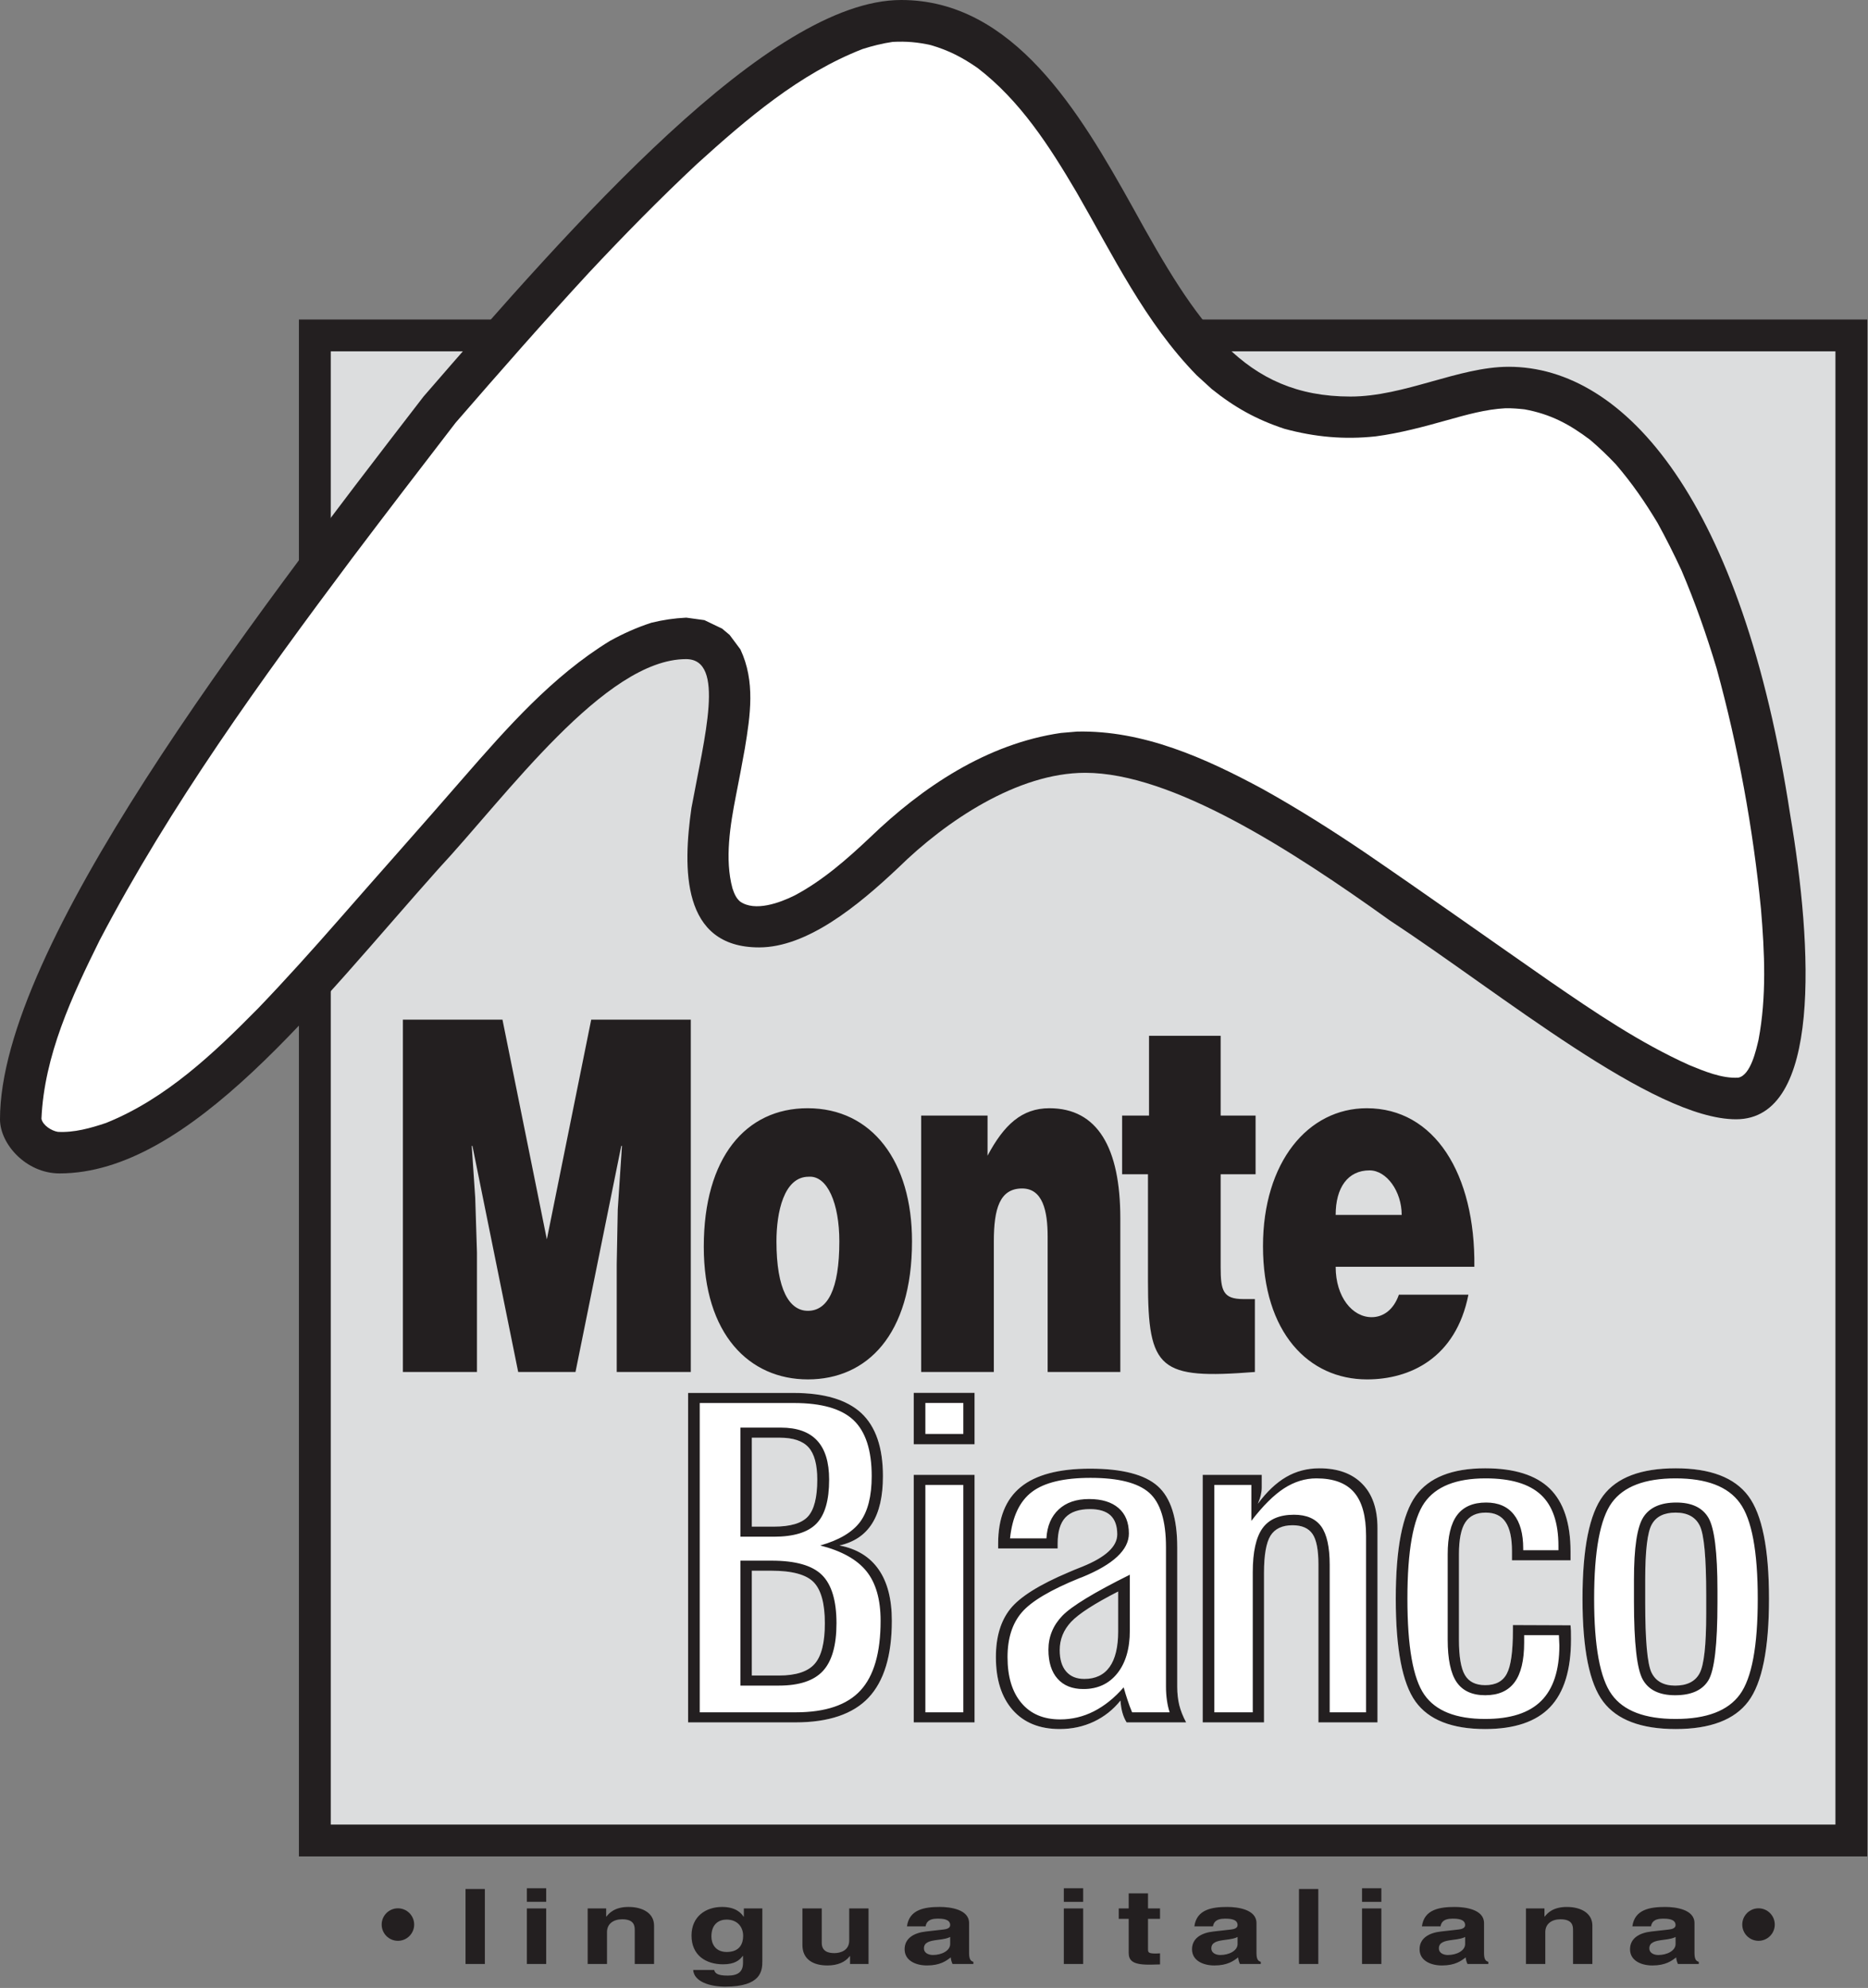 <?xml version="1.0" encoding="UTF-8" standalone="no"?><!DOCTYPE svg PUBLIC "-//W3C//DTD SVG 1.1//EN" "http://www.w3.org/Graphics/SVG/1.1/DTD/svg11.dtd"><svg width="100%" height="100%" viewBox="0 0 1016 1081" version="1.1" xmlns="http://www.w3.org/2000/svg" xmlns:xlink="http://www.w3.org/1999/xlink" xml:space="preserve" xmlns:serif="http://www.serif.com/" style="fill-rule:evenodd;clip-rule:evenodd;stroke-linejoin:round;stroke-miterlimit:2;"><rect x="0" y="0" width="1016" height="1081" fill="#808080" stroke="none"/><rect x="162.583" y="173.742" width="853.021" height="835.733" style="fill:#231f20;"/><rect x="179.9" y="191.058" width="818.388" height="801.1" style="fill:#dcddde;"/><path d="M259.421,746.05l-0,-64.925l-0.95,-29.804l-1.9,-28.208l0.375,-0l24.896,122.937l31.166,0l24.896,-122.937l0.375,-0l-2.279,34.595l-0.567,29.8l0,58.542l40.284,0l-0,-191.587l-54.159,-0l-24.133,119.475l-24.133,-119.475l-54.159,-0l0,191.587l40.288,0Zm180.371,-106.171c10.262,-0.8 16.721,14.634 16.721,35.121c-0,26.342 -6.459,37.788 -17.101,37.788c-10.074,-0 -17.104,-11.446 -17.104,-37.788c0,-15.696 3.992,-35.121 17.484,-35.121Zm-57.009,38.05c0,47.629 24.705,72.154 56.629,72.154c31.925,0 56.63,-23.991 56.63,-75.083c-0,-43.375 -21.663,-72.375 -56.821,-72.375c-33.634,0 -56.438,26.879 -56.438,75.304Zm118.234,68.121l39.525,0l-0,-71.05c-0,-17.825 3.233,-28.737 15.391,-28.737c11.213,-0 13.875,12.241 13.875,26.079l0,73.708l39.525,0l0,-83.554c0,-38.317 -12.35,-59.871 -38.575,-59.871c-15.012,0 -24.704,9.046 -33.637,25.808l-0,-21.816l-36.104,-0l-0,139.433Zm181.512,-39.65l-6.271,0c-11.021,0 -12.35,-4.521 -12.35,-17.292l0,-50.562l19,-0l0,-31.929l-19,-0l0,-43.375l-38.958,-0l-0,43.375l-14.633,-0l-0,31.929l14.062,-0l0,58.275c0,48.162 6.271,53.262 58.15,49.229l0,-39.65Zm43.933,-45.767c0,-14.9 6.651,-24.216 18.43,-24.216c9.312,-0 17.487,11.441 17.487,24.216l-35.917,0Zm75.438,28.205c0.571,-50.555 -21.658,-86.213 -58.525,-86.213c-31.929,0 -56.442,29.271 -56.442,75.038c0,46.829 24.705,72.42 56.625,72.42c23.188,0 48.271,-11.483 55.113,-46.075l-37.817,0c-2.85,8.246 -8.55,12.238 -14.821,12.238c-10.45,-0 -19.571,-10.913 -19.571,-27.408l75.438,-0Z" style="fill:#231f20;fill-rule:nonzero;"/><path d="M911.396,798.421c18.812,-0 31.979,5.004 39.5,15.046c7.516,10.046 11.258,28.671 11.258,55.908c0,27.196 -3.742,45.817 -11.258,55.821c-7.521,10.008 -20.688,15.012 -39.5,15.012c-18.775,0 -31.904,-4.966 -39.421,-14.891c-7.517,-9.925 -11.254,-28.588 -11.254,-55.942c-0,-27.358 3.737,-46.058 11.212,-56.025c7.475,-9.967 20.6,-14.929 39.463,-14.929Zm-0.046,24.1c-6.204,-0 -10.533,2.104 -12.908,6.354c-2.421,4.208 -3.613,14.292 -3.613,30.254l0,12.229c0,20.605 1.146,33.313 3.396,38.075c2.296,4.767 6.588,7.15 12.871,7.15c6.454,0 10.917,-2.225 13.296,-6.67c2.421,-4.488 3.608,-15.25 3.608,-32.4l-0,-10.242c-0,-20.292 -1.146,-32.838 -3.479,-37.604c-2.338,-4.763 -6.713,-7.146 -13.171,-7.146Zm-57.137,25.929l-31.855,0l0,-5.004c0,-7.146 -1.15,-12.388 -3.483,-15.8c-2.296,-3.417 -5.908,-5.125 -10.788,-5.125c-5.058,-0 -8.754,1.746 -11.091,5.279c-2.333,3.538 -3.479,9.333 -3.479,17.392l-0,46.379c-0,9.167 1.062,15.562 3.229,19.254c2.162,3.696 5.858,5.517 11.083,5.517c5.608,-0 9.558,-2.063 11.721,-6.229c2.213,-4.13 3.317,-11.992 3.317,-23.546l-0,-2.9l31.346,0.121c0.083,0.912 0.17,1.904 0.212,2.979c0.046,1.029 0.046,2.579 0.046,4.562c-0,16.675 -3.784,28.984 -11.388,36.967c-7.6,7.942 -19.371,11.912 -35.295,11.912c-18.055,0 -30.709,-4.966 -37.888,-14.929c-7.179,-9.966 -10.746,-28.629 -10.746,-55.904c0,-27.279 3.613,-45.942 10.834,-55.946c7.22,-10.004 19.833,-15.008 37.8,-15.008c15.845,-0 27.566,3.692 35.124,11.037c7.521,7.384 11.301,18.78 11.301,34.225l-0,4.767Zm-105.005,-17.55l0,105.692l-32.112,-0l-0,-85.679c-0,-8.063 -1.063,-13.663 -3.229,-16.796c-2.167,-3.138 -5.775,-4.725 -10.834,-4.725c-5.645,-0 -9.637,1.904 -12.016,5.675c-2.338,3.812 -3.525,10.525 -3.525,20.133l-0,81.392l-33.342,-0l-0,-134.596l32.108,-0l0,6.867c0,1.312 -0.171,2.7 -0.508,4.129c-0.342,1.471 -0.892,3.016 -1.617,4.725c4.888,-6.592 10.025,-11.434 15.421,-14.571c5.392,-3.138 11.425,-4.725 18.05,-4.725c10.025,-0 17.8,2.817 23.321,8.458c5.521,5.596 8.283,13.617 8.283,24.021Zm-108.912,10.4l-0,75.996c-0,3.533 0.379,6.871 1.1,9.887c0.767,3.017 1.996,6.155 3.737,9.409l-32.366,-0c-0.975,-1.546 -1.742,-3.334 -2.292,-5.279c-0.55,-1.984 -0.892,-4.171 -1.063,-6.592c-3.95,4.962 -8.791,8.775 -14.483,11.475c-5.65,2.662 -11.85,4.012 -18.562,4.012c-10.959,0 -19.454,-3.454 -25.571,-10.366c-6.071,-6.904 -9.129,-16.475 -9.129,-28.746c-0,-10.917 2.587,-19.654 7.816,-26.204c5.221,-6.55 15.842,-13.221 31.855,-19.971c1.741,-0.754 4.162,-1.788 7.349,-3.017c12.659,-5.125 18.984,-10.958 18.984,-17.55c-0,-4.608 -1.229,-8.021 -3.654,-10.325c-2.463,-2.262 -6.159,-3.412 -11.125,-3.412c-6.034,-0 -10.492,1.508 -13.384,4.525c-2.845,3.016 -4.245,7.741 -4.245,14.175l-0,2.7l-32.367,-0l-0,-2.7c-0,-13.779 4.079,-24.021 12.279,-30.692c8.154,-6.671 20.725,-10.004 37.717,-10.004c17.412,-0 29.691,3.175 36.783,9.487c7.092,6.313 10.621,17.392 10.621,33.192Zm-25.788,15.008l0,30.259c0,9.925 -2.291,17.708 -6.837,23.383c-4.542,5.679 -10.704,8.5 -18.392,8.5c-6.071,0 -10.746,-1.867 -14.058,-5.6c-3.313,-3.692 -4.971,-8.975 -4.971,-15.8c0,-7.071 2.55,-13.225 7.604,-18.467c5.054,-5.2 17.242,-12.625 36.654,-22.275Zm-117.533,-98.904l33.088,0l-0,27.954l-33.088,0l0,-27.954Zm0,44.592l33.088,-0l-0,134.596l-33.088,-0l0,-134.596Zm-122.721,-44.55l57.296,-0c16.696,-0 28.975,3.65 36.871,10.917c7.858,7.308 11.808,18.741 11.808,34.345c0,10.921 -1.954,19.496 -5.862,25.688c-3.905,6.237 -9.809,10.208 -17.796,11.992c9.387,1.787 16.483,6.116 21.279,12.987c4.804,6.867 7.221,16.158 7.221,27.95c-0,18.938 -4.246,32.875 -12.7,41.846c-8.45,8.937 -21.746,13.421 -39.796,13.421l-58.321,-0l0,-179.146Zm34.658,24.337l0,48.363l11.938,-0c9.046,-0 15.25,-1.825 18.604,-5.521c3.354,-3.692 5.054,-10.362 5.054,-20.05c0,-8.137 -1.575,-13.979 -4.712,-17.508c-3.188,-3.538 -8.413,-5.284 -15.717,-5.284l-15.167,0Zm0,72.342l0,56.979l14.696,0c9.305,0 15.8,-2.104 19.5,-6.354c3.696,-4.208 5.521,-11.554 5.521,-22.037c0,-10.68 -2,-18.105 -6.033,-22.313c-4.034,-4.171 -11.684,-6.275 -22.979,-6.275l-10.705,0Z" style="fill:#fff;"/><path d="M402.712,848.646l16.905,-0c13.041,-0 22.171,2.583 27.437,7.783c5.271,5.204 7.904,13.975 7.904,26.284c0,11.95 -2.466,20.608 -7.35,25.887c-4.883,5.321 -12.912,7.983 -24,7.983l-20.896,0l0,-67.937Zm0,-72.342l22.005,0c8.791,0 15.375,2.346 19.708,7.029c4.371,4.684 6.542,11.792 6.542,21.242c-0,11.238 -2.296,19.217 -6.925,23.942c-4.588,4.725 -12.317,7.108 -23.192,7.108l-18.138,0l0,-59.321Zm-22.129,-13.379l0,168.188l52.242,-0c16.142,-0 27.908,-3.971 35.171,-11.871c7.304,-7.9 10.962,-20.525 10.962,-37.917c0,-11.554 -2.55,-20.529 -7.691,-26.921c-5.138,-6.391 -13.55,-11.075 -25.146,-14.016c10.196,-2.859 17.417,-7.146 21.666,-12.784c4.205,-5.679 6.33,-13.975 6.33,-24.896c-0,-14.133 -3.317,-24.258 -9.9,-30.491c-6.584,-6.196 -17.371,-9.292 -32.409,-9.292l-51.225,0Zm28.329,91.2l0,56.979l14.696,0c9.305,0 15.8,-2.104 19.5,-6.354c3.696,-4.208 5.521,-11.554 5.521,-22.037c0,-10.68 -2,-18.105 -6.033,-22.313c-4.034,-4.171 -11.684,-6.275 -22.979,-6.275l-10.705,0Zm0,-72.342l0,48.363l11.938,-0c9.046,-0 15.25,-1.825 18.604,-5.521c3.354,-3.692 5.054,-10.362 5.054,-20.05c0,-8.137 -1.575,-13.979 -4.712,-17.508c-3.188,-3.538 -8.413,-5.284 -15.717,-5.284l-15.167,0Zm-34.658,-24.337l57.296,-0c16.696,-0 28.975,3.65 36.871,10.917c7.858,7.308 11.808,18.741 11.808,34.345c0,10.921 -1.954,19.496 -5.862,25.688c-3.905,6.237 -9.809,10.208 -17.796,11.992c9.387,1.787 16.483,6.116 21.279,12.987c4.804,6.867 7.221,16.158 7.221,27.95c-0,18.938 -4.246,32.875 -12.7,41.846c-8.45,8.937 -21.746,13.421 -39.796,13.421l-58.321,-0l0,-179.146Zm129.05,50.029l0,123.638l20.642,-0l-0,-123.638l-20.642,0Zm0,-44.592l0,16.875l20.642,0l-0,-16.875l-20.642,0Zm-6.329,39.113l33.088,-0l-0,134.596l-33.088,-0l0,-134.596Zm0,-44.592l33.088,0l-0,27.954l-33.088,0l0,-27.954Zm117.533,98.904l0,30.259c0,9.925 -2.291,17.708 -6.837,23.383c-4.542,5.679 -10.704,8.5 -18.392,8.5c-6.071,0 -10.746,-1.867 -14.058,-5.6c-3.313,-3.692 -4.971,-8.975 -4.971,-15.8c0,-7.071 2.55,-13.225 7.604,-18.467c5.054,-5.2 17.242,-12.625 36.654,-22.275Zm19.667,-15.008c0,-14.333 -3.054,-24.217 -9.129,-29.579c-6.117,-5.4 -16.738,-8.1 -31.9,-8.1c-14.525,-0 -25.146,2.542 -31.859,7.625c-6.712,5.079 -10.699,13.5 -11.933,25.292l19.792,-0c0.383,-6.75 2.633,-11.992 6.712,-15.763c4.038,-3.771 9.559,-5.637 16.521,-5.637c6.884,-0 12.192,1.625 15.975,4.883c3.779,3.254 5.646,7.862 5.646,13.858c0,8.892 -8.496,16.834 -25.442,23.742l-1.487,0.554c-15.671,6.354 -26.125,12.546 -31.304,18.583c-5.179,5.996 -7.775,14.134 -7.775,24.338c-0,10.642 2.508,18.942 7.521,24.896c5.012,5.996 12.062,8.975 21.066,8.975c6.454,-0 12.617,-1.471 18.392,-4.409c5.821,-2.979 11.212,-7.304 16.183,-13.025c0.679,2.384 1.359,4.73 2.125,6.95c0.721,2.267 1.571,4.446 2.463,6.63l20.429,-0c-0.679,-2.025 -1.146,-4.209 -1.484,-6.55c-0.341,-2.384 -0.512,-4.884 -0.512,-7.505l0,-75.758Zm-25.996,24.104c-12.908,6.588 -21.45,12.109 -25.608,16.517c-4.125,4.408 -6.204,9.529 -6.204,15.367c-0,5.004 1.15,8.891 3.483,11.591c2.337,2.742 5.65,4.088 9.937,4.088c6.034,-0 10.621,-2.184 13.721,-6.509c3.1,-4.329 4.671,-10.837 4.671,-19.416l0,-21.638Zm32.117,-24.104l-0,75.996c-0,3.533 0.379,6.871 1.1,9.887c0.767,3.017 1.996,6.155 3.737,9.409l-32.366,-0c-0.975,-1.546 -1.742,-3.334 -2.292,-5.279c-0.55,-1.984 -0.892,-4.171 -1.063,-6.592c-3.95,4.962 -8.791,8.775 -14.483,11.475c-5.65,2.662 -11.85,4.012 -18.562,4.012c-10.959,0 -19.454,-3.454 -25.571,-10.366c-6.071,-6.904 -9.129,-16.475 -9.129,-28.746c-0,-10.917 2.587,-19.654 7.816,-26.204c5.221,-6.55 15.842,-13.221 31.855,-19.971c1.741,-0.754 4.162,-1.788 7.349,-3.017c12.659,-5.125 18.984,-10.958 18.984,-17.55c-0,-4.608 -1.229,-8.021 -3.654,-10.325c-2.463,-2.262 -6.159,-3.412 -11.125,-3.412c-6.034,-0 -10.492,1.508 -13.384,4.525c-2.845,3.016 -4.245,7.741 -4.245,14.175l-0,2.7l-32.367,-0l-0,-2.7c-0,-13.779 4.079,-24.021 12.279,-30.692c8.154,-6.671 20.725,-10.004 37.717,-10.004c17.412,-0 29.691,3.175 36.783,9.487c7.092,6.313 10.621,17.392 10.621,33.192Zm102.708,-6.112c0,-10.759 -2.162,-18.663 -6.542,-23.705c-4.329,-5.041 -11.17,-7.583 -20.47,-7.583c-6.159,0 -12.021,1.825 -17.629,5.442c-5.605,3.65 -11.509,9.529 -17.755,17.666l0,-19.533l-20.133,0l-0,123.638l20.9,-0l0,-76.15c0,-11.08 1.783,-19.059 5.308,-23.946c3.525,-4.884 9.217,-7.342 17.117,-7.342c6.796,0 11.725,2.142 14.825,6.388c3.058,4.291 4.587,11.2 4.587,20.85l0,80.2l19.792,-0l0,-95.925Zm6.204,-4.288l0,105.692l-32.112,-0l-0,-85.679c-0,-8.063 -1.063,-13.663 -3.229,-16.796c-2.167,-3.138 -5.775,-4.725 -10.834,-4.725c-5.645,-0 -9.637,1.904 -12.016,5.675c-2.338,3.812 -3.525,10.525 -3.525,20.133l-0,81.392l-33.342,-0l-0,-134.596l32.108,-0l0,6.867c0,1.312 -0.171,2.7 -0.508,4.129c-0.342,1.471 -0.892,3.016 -1.617,4.725c4.888,-6.592 10.025,-11.434 15.421,-14.571c5.392,-3.138 11.425,-4.725 18.05,-4.725c10.025,-0 17.8,2.817 23.321,8.458c5.521,5.596 8.283,13.617 8.283,24.021Zm98.421,12.071l0,-2.346c0,-12.625 -3.183,-21.917 -9.558,-27.833c-6.413,-5.913 -16.392,-8.892 -30.029,-8.892c-16.013,0 -27.1,4.404 -33.3,13.263c-6.159,8.812 -9.259,26.241 -9.259,52.212c0,25.967 3.054,43.358 9.217,52.171c6.113,8.775 17.158,13.183 33.088,13.183c13.72,0 23.87,-3.258 30.454,-9.808c6.583,-6.55 9.895,-16.638 9.895,-30.175c0,-0.558 -0.037,-1.471 -0.125,-2.7c-0.087,-1.233 -0.125,-2.183 -0.125,-2.9l-18.904,-0l0,4.05c0,9.725 -1.741,16.917 -5.225,21.6c-3.483,4.687 -8.791,7.029 -15.929,7.029c-7.137,0 -12.317,-2.383 -15.587,-7.15c-3.23,-4.762 -4.846,-12.467 -4.846,-23.104l-0,-46.379c-0,-9.609 1.704,-16.717 5.1,-21.279c3.396,-4.567 8.667,-6.871 15.8,-6.871c6.583,-0 11.596,2.146 15.037,6.471c3.438,4.287 5.138,10.483 5.138,18.545l-0,0.913l19.158,-0Zm6.584,5.479l-31.855,0l0,-5.004c0,-7.146 -1.15,-12.388 -3.483,-15.8c-2.296,-3.417 -5.908,-5.125 -10.788,-5.125c-5.058,-0 -8.754,1.746 -11.091,5.279c-2.333,3.538 -3.479,9.333 -3.479,17.392l-0,46.379c-0,9.167 1.062,15.562 3.229,19.254c2.162,3.696 5.858,5.517 11.083,5.517c5.608,-0 9.558,-2.063 11.721,-6.229c2.213,-4.13 3.317,-11.992 3.317,-23.546l-0,-2.9l31.346,0.121c0.083,0.912 0.17,1.904 0.212,2.979c0.046,1.029 0.046,2.579 0.046,4.562c-0,16.675 -3.784,28.984 -11.388,36.967c-7.6,7.942 -19.371,11.912 -35.295,11.912c-18.055,0 -30.709,-4.966 -37.888,-14.929c-7.179,-9.966 -10.746,-28.629 -10.746,-55.904c0,-27.279 3.613,-45.942 10.834,-55.946c7.22,-10.004 19.833,-15.008 37.8,-15.008c15.845,-0 27.566,3.692 35.124,11.037c7.521,7.384 11.301,18.78 11.301,34.225l-0,4.767Zm57.52,-31.408c8.367,-0 14.188,2.741 17.459,8.258c3.271,5.521 4.929,18.742 4.929,39.667l-0,6.391c-0,22.95 -1.658,37.084 -4.975,42.446c-3.308,5.359 -9.342,8.021 -18.05,8.021c-8.538,0 -14.4,-2.821 -17.583,-8.5c-3.188,-5.637 -4.8,-19.812 -4.8,-42.442l-0,-11.95c-0,-17.312 1.695,-28.629 5.095,-33.912c3.4,-5.317 9.388,-7.979 17.925,-7.979Zm-0.383,-13.142c-16.692,0 -28.246,4.404 -34.658,13.183c-6.417,8.813 -9.646,26.246 -9.646,52.292c-0,25.888 3.187,43.275 9.6,52.092c6.371,8.854 17.971,13.262 34.704,13.262c16.867,0 28.504,-4.45 34.958,-13.304c6.496,-8.892 9.729,-26.246 9.729,-52.05c0,-25.808 -3.233,-43.2 -9.729,-52.096c-6.454,-8.933 -18.091,-13.379 -34.958,-13.379Zm0,18.621c-6.204,-0 -10.533,2.104 -12.908,6.354c-2.421,4.208 -3.613,14.292 -3.613,30.254l0,12.229c0,20.605 1.146,33.313 3.396,38.075c2.296,4.767 6.588,7.15 12.871,7.15c6.454,0 10.917,-2.225 13.296,-6.67c2.421,-4.488 3.608,-15.25 3.608,-32.4l-0,-10.242c-0,-20.292 -1.146,-32.838 -3.479,-37.604c-2.338,-4.763 -6.713,-7.146 -13.171,-7.146Zm0.046,-24.1c18.812,-0 31.979,5.004 39.5,15.046c7.516,10.046 11.258,28.671 11.258,55.908c0,27.196 -3.742,45.817 -11.258,55.821c-7.521,10.008 -20.688,15.012 -39.5,15.012c-18.775,0 -31.904,-4.966 -39.421,-14.891c-7.517,-9.925 -11.254,-28.588 -11.254,-55.942c-0,-27.358 3.737,-46.058 11.212,-56.025c7.475,-9.967 20.6,-14.929 39.463,-14.929Z" style="fill:#231f20;"/><path d="M578.617,1037.75l-0,30.217l10.512,-0l0,-30.217l-10.512,-0Zm10.512,-10.958l-10.512,-0l-0,7.379l10.512,-0l0,-7.379Zm35.271,2.783l-10.508,-0l-0,8.175l-5.409,-0l0,5.679l5.409,0l-0,18.346c-0,3.921 1.65,6.546 10.733,6.546l1.354,-0c1.65,-0 3.3,-0.063 4.954,-0.117l0,-6.029c-0.75,0.058 -1.504,0.112 -2.179,0.112c-4.279,0 -4.354,-0.683 -4.354,-2.441l0,-16.417l6.533,0l0,-5.679l-6.533,-0l0,-8.175Zm58.996,16.129c-0,-7.442 -10.283,-8.75 -15.913,-8.75c-8.187,0 -16.666,1.308 -17.871,10.567l10.134,-0c0.304,-1.759 1.204,-4.2 6.458,-4.2c2.704,-0 6.909,0.166 6.909,3.516c-0,1.709 -2.026,2.217 -3.68,2.392l-9.462,1.075c-6.679,0.742 -11.634,3.75 -11.634,9.658c0,6.246 6.159,8.809 12.163,8.809c7.133,-0 10.508,-2.504 12.913,-4.384c0.224,1.709 0.374,2.163 0.979,3.58l11.333,-0l-0,-1.188c-1.275,-0.342 -2.329,-1.137 -2.329,-4.717l-0,-16.358Zm-10.283,11.417c-0,3.691 -4.73,5.962 -9.384,5.962c-2.033,0 -4.883,-0.85 -4.883,-3.633c-0,-3.296 3.229,-4.033 7.133,-4.542c4.354,-0.512 6.083,-1.025 7.134,-1.65l-0,3.863Zm43.908,-29.934l-10.513,0l0,40.78l10.513,-0l-0,-40.78Zm23.783,10.563l0,30.217l10.513,-0l-0,-30.217l-10.513,-0Zm10.513,-10.958l-10.513,-0l0,7.379l10.513,-0l-0,-7.379Zm55.841,18.912c0,-7.442 -10.283,-8.75 -15.912,-8.75c-8.188,0 -16.671,1.308 -17.871,10.567l10.133,-0c0.305,-1.759 1.2,-4.2 6.459,-4.2c2.704,-0 6.908,0.166 6.908,3.516c0,1.709 -2.029,2.217 -3.679,2.392l-9.463,1.075c-6.679,0.742 -11.633,3.75 -11.633,9.658c0,6.246 6.154,8.809 12.163,8.809c7.133,-0 10.508,-2.504 12.912,-4.384c0.225,1.709 0.375,2.163 0.975,3.58l11.337,-0l0,-1.188c-1.279,-0.342 -2.329,-1.137 -2.329,-4.717l0,-16.358Zm-10.283,11.417c0,3.691 -4.729,5.962 -9.388,5.962c-2.029,0 -4.879,-0.85 -4.879,-3.633c0,-3.296 3.229,-4.033 7.134,-4.542c4.354,-0.512 6.083,-1.025 7.133,-1.65l0,3.863Zm69.208,-10.054c0,-6.646 -6.083,-10.113 -13.895,-10.113c-7.58,0 -10.58,3.408 -12.009,5.229l-0.15,0l0,-4.433l-10.062,-0l-0,30.217l10.516,-0l0,-17.321c0,-4.604 3.6,-6.984 8.259,-6.984c6.675,0 6.829,3.746 6.829,5.959l-0,18.346l10.512,-0l0,-20.9Zm55.542,-1.363c-0,-7.442 -10.288,-8.75 -15.917,-8.75c-8.183,0 -16.666,1.308 -17.866,10.567l10.137,-0c0.3,-1.759 1.196,-4.2 6.454,-4.2c2.7,-0 6.904,0.166 6.904,3.516c0,1.709 -2.024,2.217 -3.674,2.392l-9.463,1.075c-6.683,0.742 -11.637,3.75 -11.637,9.658c-0,6.246 6.158,8.809 12.166,8.809c7.129,-0 10.508,-2.504 12.909,-4.384c0.225,1.709 0.379,2.163 0.974,3.58l11.338,-0l0,-1.188c-1.275,-0.342 -2.325,-1.137 -2.325,-4.717l-0,-16.358Zm-10.288,11.417c0,3.691 -4.729,5.962 -9.383,5.962c-2.025,0 -4.879,-0.85 -4.879,-3.633c-0,-3.296 3.225,-4.033 7.133,-4.542c4.35,-0.512 6.084,-1.025 7.129,-1.65l0,3.863Z" style="fill:#231f20;fill-rule:nonzero;"/><path d="M263.713,1027.18l-10.513,0l0,40.78l10.513,-0l-0,-40.78Zm22.854,10.563l-0,30.217l10.508,-0l0,-30.217l-10.508,-0Zm10.508,-10.958l-10.508,-0l-0,7.379l10.508,-0l0,-7.379Zm58.667,20.275c-0,-6.646 -6.08,-10.113 -13.892,-10.113c-7.579,0 -10.579,3.408 -12.008,5.229l-0.154,0l-0,-4.433l-10.059,-0l0,30.217l10.513,-0l-0,-17.321c-0,-4.604 3.6,-6.984 8.258,-6.984c6.679,0 6.833,3.746 6.833,5.959l0,18.346l10.509,-0l-0,-20.9Zm48.833,-9.317l0,4.492l-0.154,-0c-1.271,-1.988 -4.279,-5.288 -11.709,-5.288c-8.787,0 -16.595,5.117 -16.595,15.563c-0,10.566 7.587,15.629 17.191,15.629c6.313,-0 8.938,-2.221 10.663,-4.55l0.154,0.112l0,3.638c0,4.891 -2.708,6.937 -8.338,6.937c-6.075,0 -6.904,-1.533 -7.358,-3.066l-11.408,-0c0.45,6.416 9.158,9.083 17.416,9.083c19.667,-0 20.196,-8.688 20.196,-13.921l0,-28.629l-10.058,-0Zm-17.646,15.279c0,-7.042 4.354,-9.2 8.258,-9.2c5.859,0 9.009,3.975 9.009,8.863c-0,4.145 -1.8,8.745 -8.929,8.745c-6.234,0 -8.338,-4.541 -8.338,-8.408Zm85.467,-15.279l-10.508,-0l-0,17.442c-0,5.395 -4.655,6.87 -8.109,6.87c-3.229,0 -6.829,-0.908 -6.829,-5.566l-0,-18.746l-10.512,-0l-0,19.883c-0,7.721 5.704,11.138 13.587,11.138c5.554,-0 9.758,-1.825 12.163,-5.063l0.15,0l-0,4.259l10.058,-0l-0,-30.217Zm54.691,7.954c0,-7.442 -10.287,-8.75 -15.916,-8.75c-8.184,0 -16.667,1.308 -17.867,10.567l10.133,-0c0.3,-1.759 1.2,-4.2 6.459,-4.2c2.7,-0 6.904,0.166 6.904,3.516c-0,1.709 -2.029,2.217 -3.675,2.392l-9.462,1.075c-6.684,0.742 -11.642,3.75 -11.642,9.658c-0,6.246 6.158,8.809 12.166,8.809c7.134,-0 10.509,-2.504 12.913,-4.384c0.225,1.709 0.375,2.163 0.975,3.58l11.338,-0l-0,-1.188c-1.275,-0.342 -2.326,-1.137 -2.326,-4.717l0,-16.358Zm-10.287,11.417c-0,3.691 -4.729,5.962 -9.383,5.962c-2.029,0 -4.88,-0.85 -4.88,-3.633c0,-3.296 3.226,-4.033 7.134,-4.542c4.35,-0.512 6.079,-1.025 7.129,-1.65l-0,3.863Z" style="fill:#231f20;fill-rule:nonzero;"/><path d="M216.429,1037.69c4.884,-0 8.838,3.962 8.838,8.841c-0,4.88 -3.954,8.838 -8.838,8.838c-4.879,-0 -8.837,-3.958 -8.837,-8.838c-0,-4.879 3.958,-8.841 8.837,-8.841Z" style="fill:#231f20;"/><path d="M956.454,1037.69c4.879,-0 8.838,3.962 8.838,8.841c-0,4.88 -3.959,8.838 -8.838,8.838c-4.879,-0 -8.842,-3.958 -8.842,-8.838c0,-4.879 3.963,-8.841 8.842,-8.841Z" style="fill:#231f20;"/><path d="M490.15,0c61.083,0 97.146,61.083 125.85,112.6c35.079,63.783 60.592,103.038 118.487,103.038c29.438,-0 58.88,-16.192 86.109,-16.192c63.537,-0 127.079,73.35 153.083,243.6c12.263,72.125 17.171,165.592 -29.442,165.592c-45.137,-0 -127.812,-68.446 -188.404,-108.184c-53.729,-38.516 -118.491,-80.221 -165.591,-80.221c-36.8,0 -75.804,26.246 -101.563,51.517c-22.325,21.096 -49.8,43.421 -75.804,43.421c-42.442,-0 -41.458,-43.175 -36.8,-75.804c7.117,-38.763 18.646,-80.954 -2.942,-80.954c-44.158,-0 -97.883,74.575 -134.683,114.075c-65.746,73.591 -135.171,165.587 -206.071,165.587c-18.15,0 -32.379,-15.946 -32.379,-29.437c0,-93.467 134.437,-268.625 230.354,-393c81.45,-93.963 187.917,-215.638 259.796,-215.638Z" style="fill:#231f20;"/><path d="M506.308,24.542c9.588,2.783 17.2,6.708 25.388,12.421c23.2,17.762 39.046,42.487 53.721,67.366c19.937,34.492 37.3,70.921 65.458,99.738l8.233,7.516c12.4,9.95 24.321,16.58 39.467,21.58c16.537,4.495 32.596,5.962 49.629,4.129c13.321,-1.759 26.004,-5.213 38.925,-8.825c10.383,-2.896 20.875,-5.909 31.713,-6.475c3.504,-0.063 6.9,0.229 10.4,0.608c14.058,2.583 24.312,8.017 35.666,16.613c4.95,4.216 9.409,8.5 13.9,13.229c8.763,10.183 15.888,20.504 22.8,32.037c4.629,8.417 8.846,16.825 12.9,25.554c7.521,17.625 13.659,35.175 19.192,53.542c11.708,42.663 19.754,86.646 24.088,130.717c2,23.666 3.104,47.621 -1.321,71.091c-1.255,5.321 -4.225,19.25 -10.988,20.617c-8.887,0.571 -18.708,-3.558 -26.733,-6.854c-26.929,-12.113 -51.534,-28.833 -75.771,-45.513c-33.483,-23.279 -66.725,-46.904 -100.375,-69.908c-18.204,-12.312 -36.633,-23.975 -55.825,-34.654c-31.108,-16.788 -64.929,-32.058 -100.979,-31.254l-8.771,0.75c-40.129,5.85 -75.188,29.225 -103.883,56.887c-12.505,11.796 -25.721,23.425 -41.013,31.513c-7.825,3.887 -21.529,9.025 -29.646,3.225c-2.22,-1.917 -3.204,-4.467 -4.112,-7.196c-4.283,-15.829 -1.184,-34.475 1.892,-50.267c1.662,-8.508 3.341,-17.016 4.829,-25.537c3.025,-18.3 5.791,-36.675 -2.38,-54.054l-5.862,-7.867l-4.067,-3.421l-9.646,-4.629l-9.879,-1.358c-6.7,0.35 -12.383,1.175 -18.916,2.754c-8.104,2.641 -15.096,5.771 -22.579,9.879c-31.355,19.2 -55.967,47.258 -79.938,74.733c-22.379,25.817 -45.171,51.296 -67.667,77.042c-14.254,16.25 -28.658,32.304 -43.641,47.917c-24.284,24.633 -50.255,49.325 -82.817,62.441c-8.313,2.8 -17.35,5.35 -26.238,4.85c-3.375,-0.546 -8.149,-3.487 -8.92,-7.091c1.491,-34.396 16.587,-66.684 31.629,-97.038c38.612,-73.675 87.579,-141.3 137.308,-207.746c18.629,-24.687 37.446,-49.229 56.308,-73.708c23.821,-27.454 47.751,-54.763 72.392,-81.463c19.1,-20.4 38.517,-40.2 58.913,-59.287c26.996,-24.446 55.758,-49.138 90.071,-62.484c5.566,-1.754 10.612,-3.033 16.379,-3.883c7.383,-0.379 13.575,0.15 20.766,1.763Z" style="fill:#fff;"/></svg>